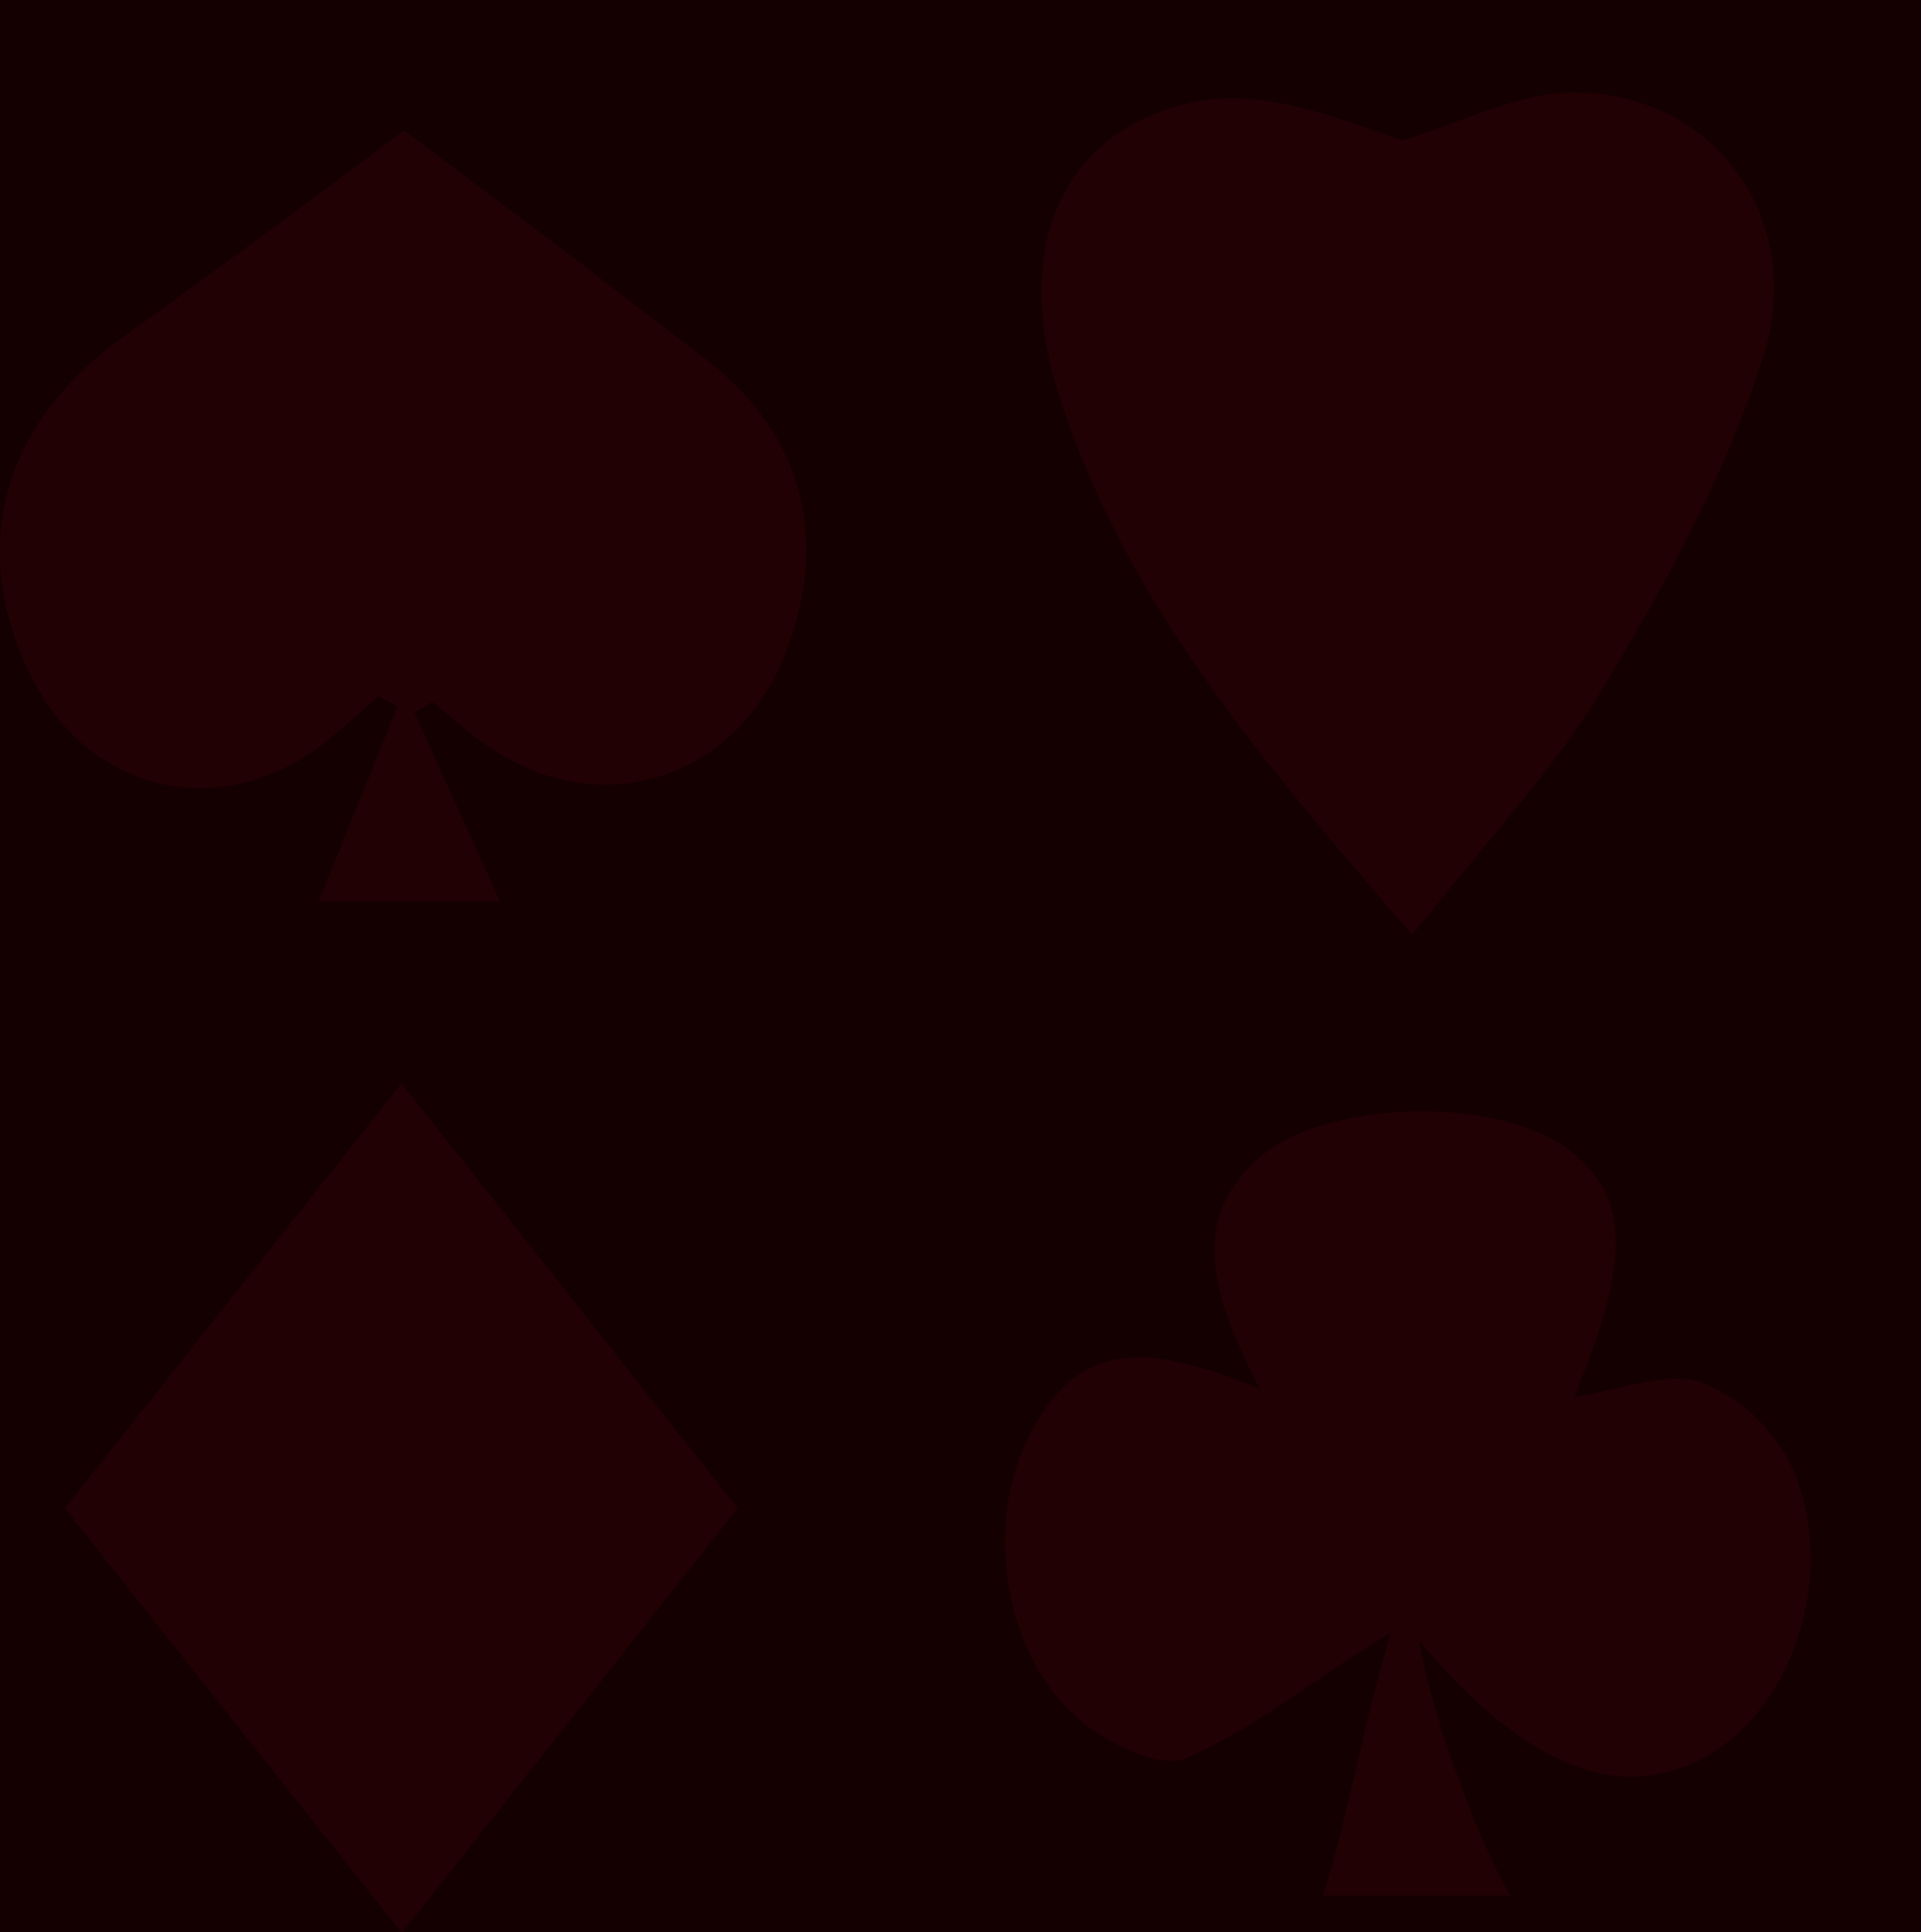 <svg id="Слой_1" data-name="Слой 1" xmlns="http://www.w3.org/2000/svg" viewBox="0 0 174 175"><defs><style>.cls-1{fill:#140000;}.cls-2{fill:#210103;}</style></defs><title>Background_suitsPattern</title><rect class="cls-1" x="-1" width="175" height="175"/><path class="cls-2" d="M142.62,8.37c-5.19,0-10.4,2.81-15.6,4.34-5.79-2-12.45-4.68-18.4-3.56-12.21,2.29-17,12.9-12.82,26.25,5.91,18.94,18.56,33.57,32.13,49.28,6.39-8.15,12.75-14.8,17.35-22.5C151,52.7,156.4,42.73,159.72,32.26,163.68,19.74,155.17,8.43,142.62,8.37Z"/><path class="cls-2" d="M64.15,32.72c-9.4-7.35-19-14.45-27.53-20.91-8.1,6-16.56,12.35-25.2,18.5C.35,38.21-2.91,49.15,2.59,60.81c5.3,11.23,17.83,14,27.37,6,1.47-1.23,2.9-2.51,4.35-3.77L36,64,28.85,81.65H45.3L37.53,64.52l1.64-.95c1.38,1.13,2.73,2.3,4.14,3.38,10.26,7.85,23.36,4.08,27.93-8C75.11,48.7,72.74,39.44,64.15,32.72Z"/><path class="cls-2" d="M154.28,125.24c-3.33-1.15-7.69.71-11.68,1.25,5.19-12.5,5-18.29-.64-22.46-6.53-4.83-21.92-4.4-27.82.76-5.45,4.77-5.57,10.57,0,21C103,121.16,97.83,122.09,93.77,129c-5,8.47-3,21.58,4.78,27.36,2.42,1.81,6.64,3.82,8.81,2.89,6.43-2.76,11.24-6.95,18.61-11.36-2.35,7.86-3.68,15.64-6.12,23.79h17C135,169,130,157,128.55,148.62c10.24,12.09,18.48,14.47,25.81,10.56,7.66-4.09,12.08-15.91,8.22-25.7A15.64,15.64,0,0,0,154.28,125.24Z"/><path class="cls-2" d="M5.87,136.6,36.4,175.08l30.42-38.49L36.37,98.11Z"/></svg>
